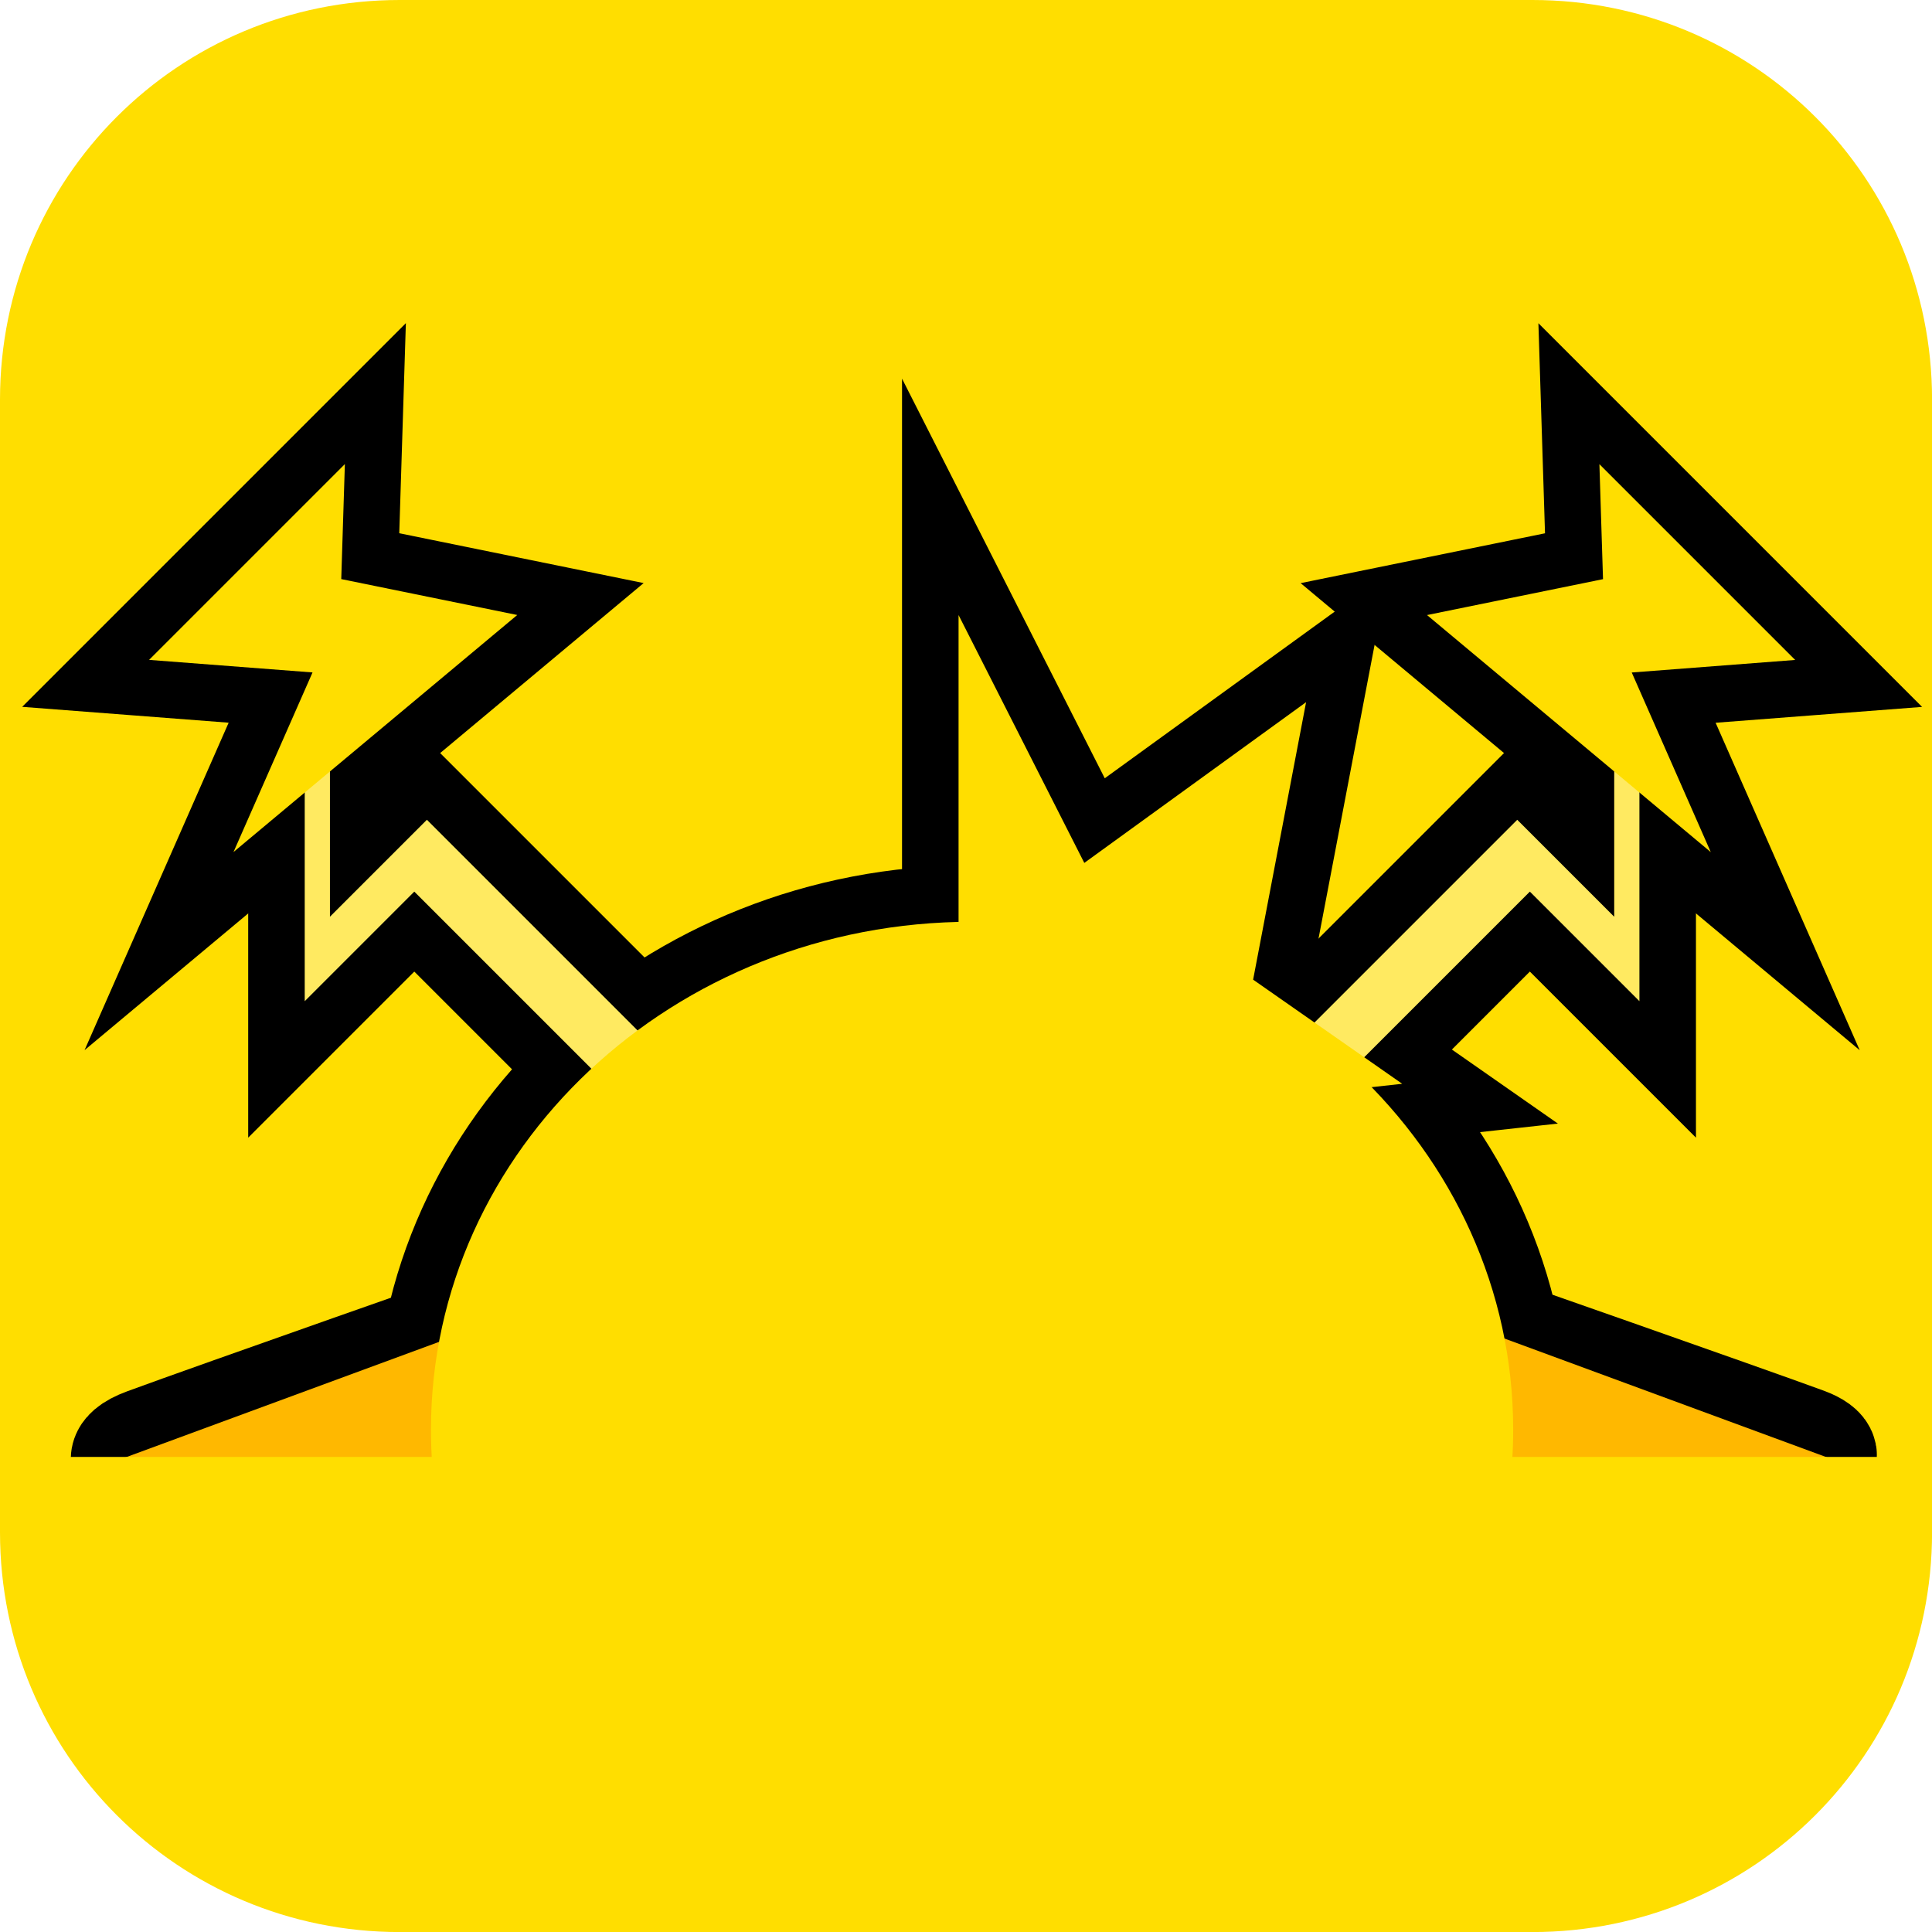 <svg version="1.1" xmlns="http://www.w3.org/2000/svg" xmlns:xlink="http://www.w3.org/1999/xlink" width="34.173" height="34.173" viewBox="0,0,34.173,34.173"><g transform="translate(-302.913,-162.913)"><g stroke-miterlimit="10"><path d="M309.983,162.913h20.034c3.917,0 7.07,3.153 7.07,7.07v20.034c0,3.917 -3.153,7.07 -7.07,7.07h-20.034c-3.917,0 -7.07,-3.153 -7.07,-7.07v-20.034c0,-3.917 3.153,-7.07 7.07,-7.07z" fill="#ffde00" fill-rule="evenodd" stroke="none" stroke-width="4.439" stroke-linecap="round" stroke-linejoin="round"/><g fill-rule="nonzero" stroke="#000000" stroke-width="2" stroke-linejoin="miter"><path d="M331.911,176.238v4.384l-1.938,-1.938l-3.669,3.669l-0.747,-0.747l4.193,-4.193l1.715,1.715v-3.113z" fill="#ffea61" stroke-linecap="round"/><path d="M331.203,171.123l3.463,3.463l-2.891,0.222l1.398,3.177l-5.019,-4.193l3.113,-0.635z" fill="#ffde00" stroke-linecap="round"/><path d="M308.749,176.015v3.113l1.715,-1.715l4.193,4.193l-0.747,0.747l-3.669,-3.669l-1.938,1.938v-4.384z" fill="#ffea61" stroke-linecap="round"/><path d="M308.949,173.156l3.113,0.635l-5.019,4.193l1.398,-3.177l-2.891,-0.222l3.463,-3.463z" fill="#ffde00" stroke-linecap="round"/><path d="M328.762,186.308c0,0 5.032,1.762 6.065,2.142c0.375,0.138 0.339,0.291 0.126,0.294c-1.709,0.029 -3.669,0.041 -5.379,0.056c-0.271,0.002 -0.541,0.005 -0.812,0.007z" fill="#ffb800" stroke-linecap="butt"/><path d="M311.862,186.212v2.649c-2.08,-0.008 -4.327,-0.014 -6.408,-0.001c-0.322,0.002 -0.463,-0.209 0.051,-0.398c1.213,-0.447 6.356,-2.25 6.356,-2.25z" fill="#ffb800" stroke-linecap="butt"/><path d="M310.536,188.201c0,-4.962 4.285,-8.984 9.571,-8.984c5.286,0 9.571,4.022 9.571,8.984c0,0.201 -0.007,0.401 -0.021,0.599c-0.028,0 -0.055,0 -0.083,0.001c-3.647,0.032 -7.295,0.064 -10.942,0.074c-2.69,0.008 -5.381,-0.01 -8.071,-0.018c-0.017,-0.217 -0.025,-0.436 -0.025,-0.657z" fill="#ffde00" stroke-linecap="butt"/><path d="M319.868,179.319v-5.527l2.224,4.384l3.923,-2.843l-0.937,4.908l2.637,1.842l-2.605,0.286" fill="#ffde00" stroke-linecap="round"/></g><path d="" fill="none" fill-rule="nonzero" stroke="#000000" stroke-width="2" stroke-linecap="round" stroke-linejoin="miter"/><g fill-rule="nonzero" stroke="#000000" stroke-width="0" stroke-linejoin="miter"><path d="M331.911,176.238v4.384l-1.938,-1.938l-3.669,3.669l-0.747,-0.747l4.193,-4.193l1.715,1.715v-3.113z" fill="#ffea61" stroke-linecap="round"/><path d="M331.203,171.123l3.463,3.463l-2.891,0.222l1.398,3.177l-5.019,-4.193l3.113,-0.635z" fill="#ffde00" stroke-linecap="round"/><path d="M308.749,176.015v3.113l1.715,-1.715l4.193,4.193l-0.747,0.747l-3.669,-3.669l-1.938,1.938v-4.384z" fill="#ffea61" stroke-linecap="round"/><path d="M308.949,173.156l3.113,0.635l-5.019,4.193l1.398,-3.177l-2.891,-0.222l3.463,-3.463z" fill="#ffde00" stroke-linecap="round"/><path d="M328.762,186.308l6.582,2.425c-1.923,0.038 -3.846,0.051 -5.769,0.068c-0.271,0.002 -0.541,0.005 -0.812,0.007z" fill="#ffb800" stroke-linecap="butt"/><path d="M311.862,186.212v2.649c-2.402,-0.009 -4.804,-0.016 -7.206,0.006z" fill="#ffb800" stroke-linecap="butt"/><path d="M310.536,188.201c0,-4.962 4.285,-8.984 9.571,-8.984c5.286,0 9.571,4.022 9.571,8.984c0,0.201 -0.007,0.401 -0.021,0.599c-0.028,0 -0.055,0 -0.083,0.001c-3.647,0.032 -7.295,0.064 -10.942,0.074c-2.69,0.008 -5.381,-0.01 -8.071,-0.018c-0.017,-0.217 -0.025,-0.436 -0.025,-0.657z" fill="#ffde00" stroke-linecap="butt"/><path d="M319.868,179.319v-5.527l2.224,4.384l3.923,-2.843l-0.937,4.908l2.637,1.842l-2.605,0.286" fill="#ffde00" stroke-linecap="round"/></g><path d="M303.873,191.1v-2.417h32.417v2.417z" fill="#ffde00" fill-rule="nonzero" stroke="none" stroke-width="0" stroke-linecap="butt" stroke-linejoin="miter"/></g></g></svg>